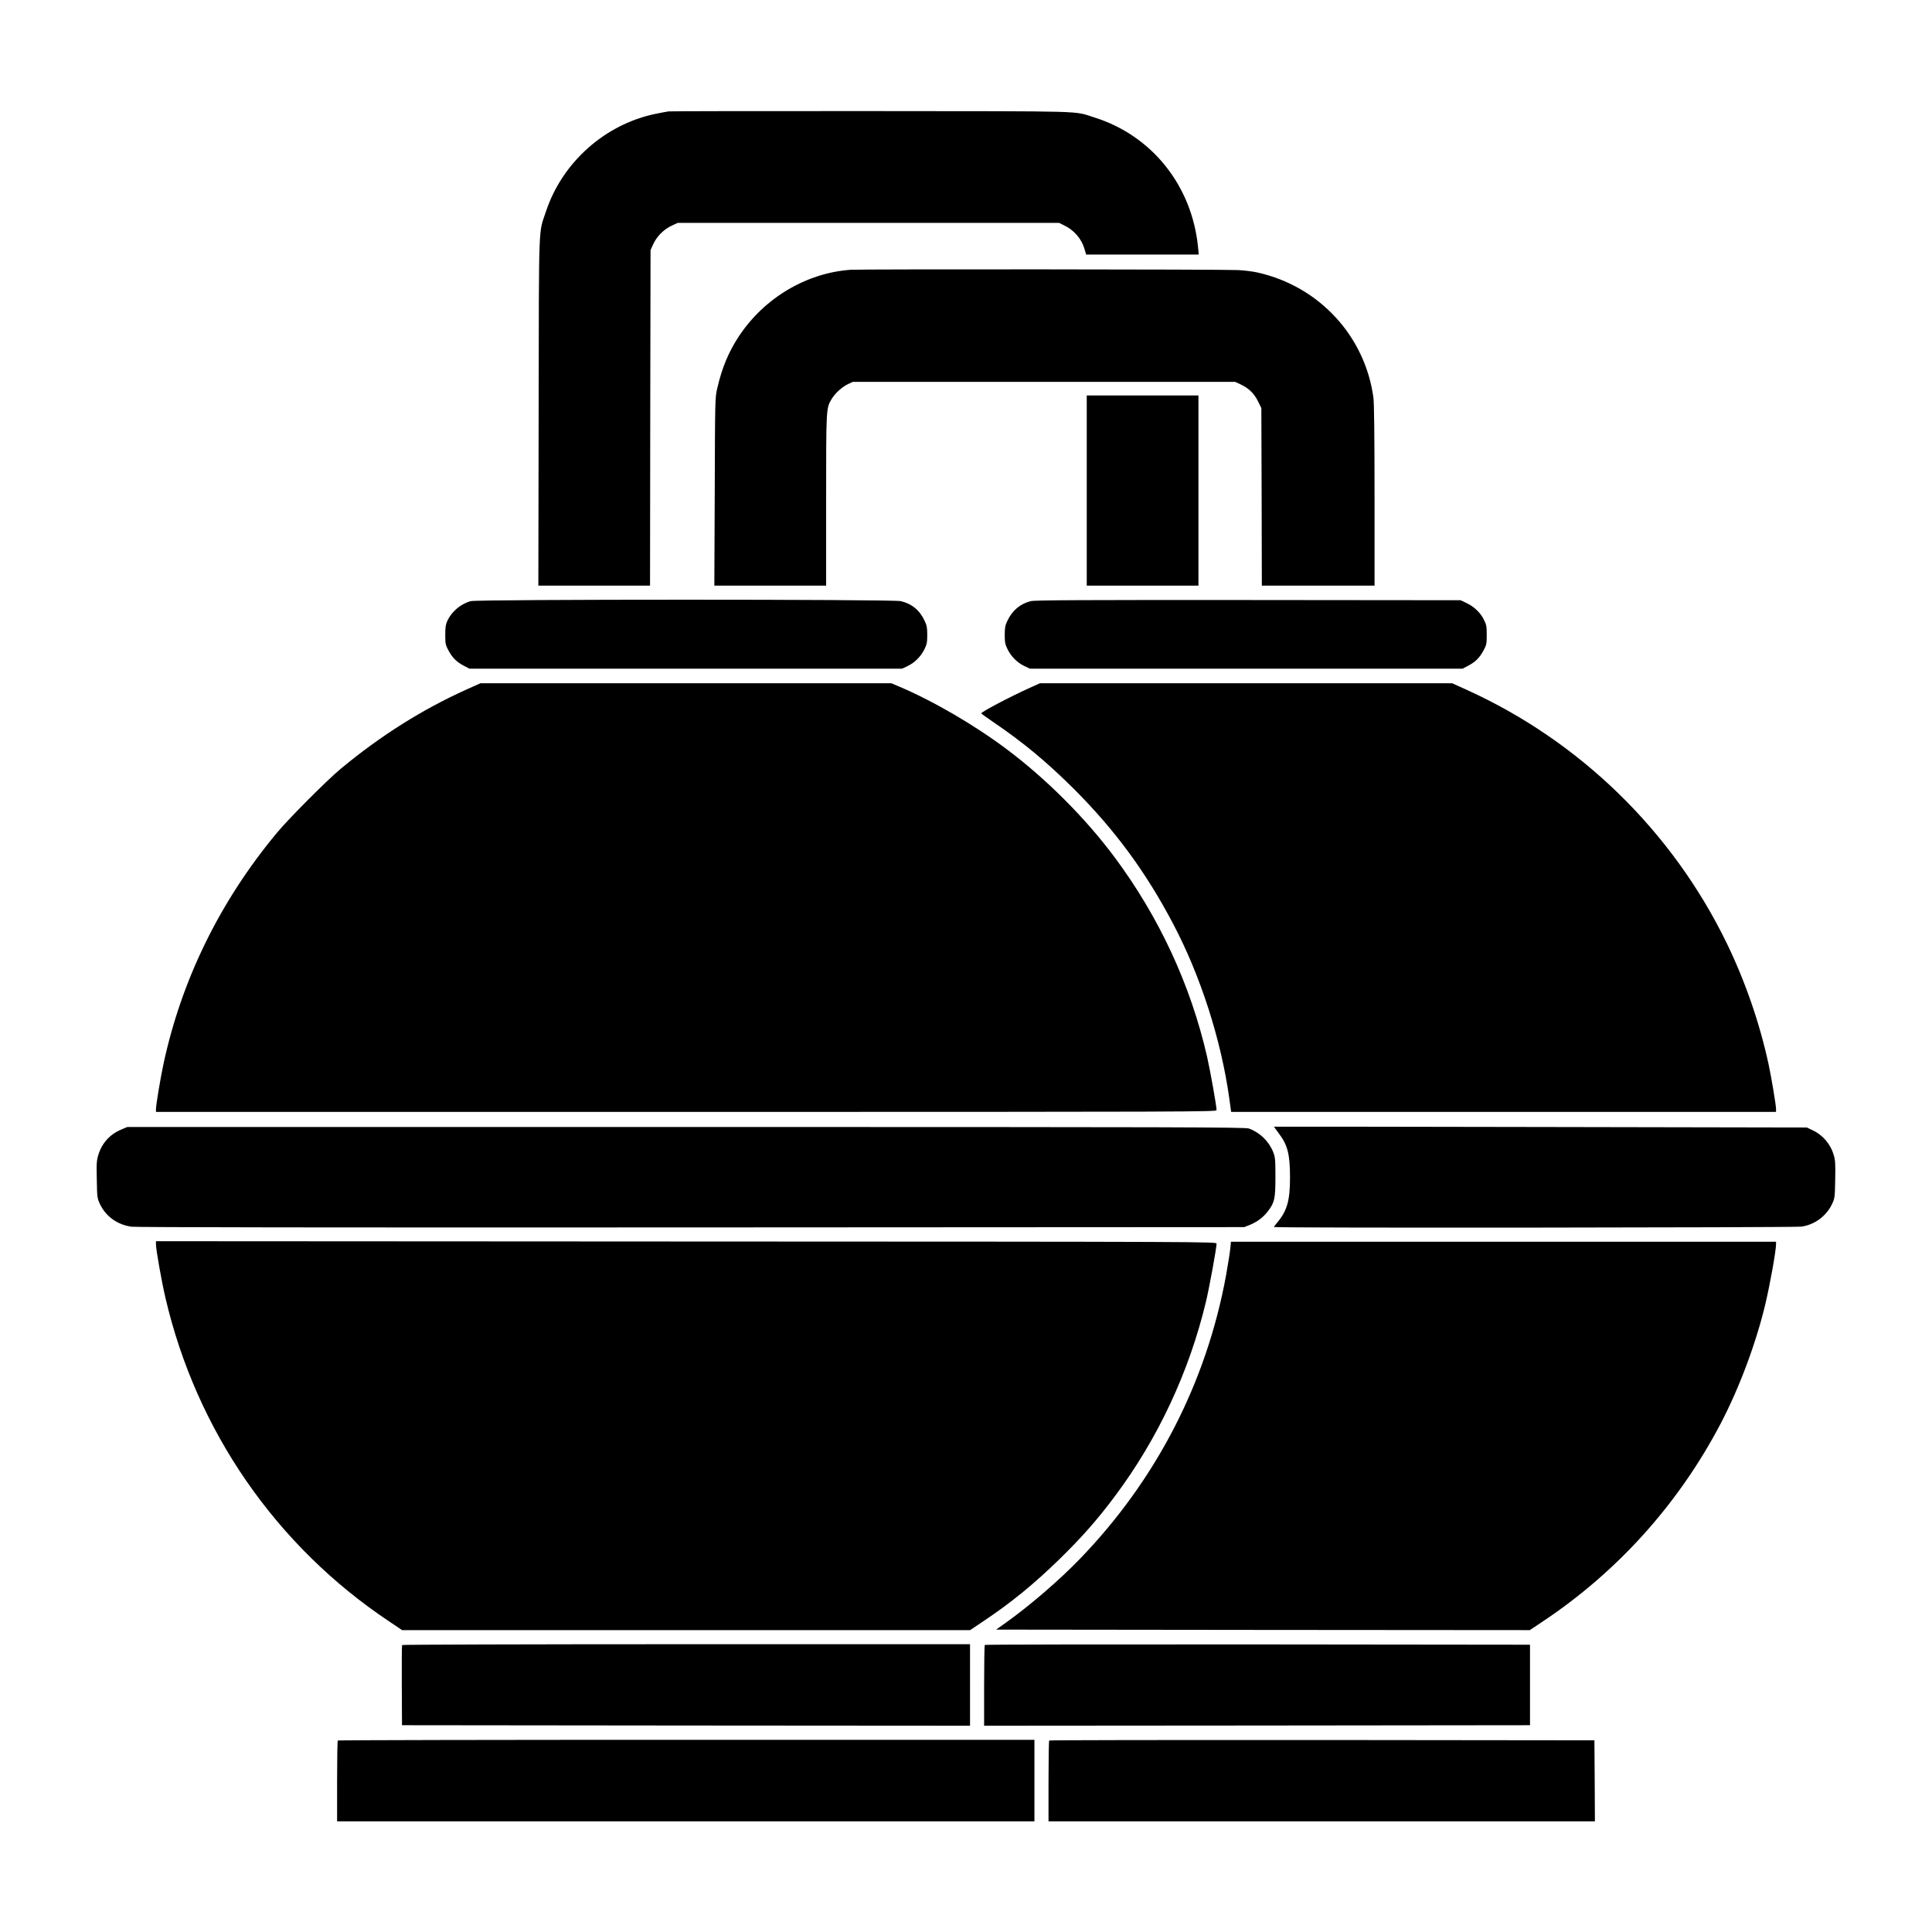 <?xml version="1.0" standalone="no"?>
<!DOCTYPE svg PUBLIC "-//W3C//DTD SVG 20010904//EN"
 "http://www.w3.org/TR/2001/REC-SVG-20010904/DTD/svg10.dtd">
<svg version="1.0" xmlns="http://www.w3.org/2000/svg"
 width="1920pt" height="1920pt" viewBox="0 0 1920 1920"
 preserveAspectRatio="xMidYMid meet">

<g transform="translate(0,1920) scale(0.1,-0.1)"
fill="#000000" stroke="none">
<path d="M6645 18093 c-16 -2 -74 -13 -129 -24 -504 -104 -928 -482 -1090
-970 -76 -230 -70 -54 -73 -1986 l-3 -1733 555 0 555 0 2 1668 3 1667 28 61
c36 77 104 145 182 181 l60 28 1895 0 1895 0 45 -22 c102 -48 175 -132 206
-232 l18 -61 559 0 560 0 -7 73 c-60 612 -459 1111 -1031 1290 -213 67 -21 61
-2215 63 -1092 1 -1998 -1 -2015 -3z"/>
<path d="M8453 16519 c-441 -32 -858 -280 -1110 -661 -103 -156 -169 -316
-215 -517 -22 -94 -22 -112 -25 -1028 l-4 -933 556 0 555 0 0 848 c0 912 0
915 53 1004 33 57 106 124 165 151 l47 22 1900 0 1900 0 56 -26 c79 -37 133
-90 171 -167 l33 -67 3 -882 2 -883 560 0 560 0 0 894 c0 578 -4 922 -11 973
-83 613 -538 1106 -1148 1244 -47 11 -135 22 -196 25 -159 8 -3742 10 -3852 3z"/>
<path d="M10800 14325 l0 -945 555 0 555 0 0 945 0 945 -555 0 -555 0 0 -945z"/>
<path d="M4679 13226 c-99 -26 -190 -103 -233 -195 -17 -37 -21 -65 -21 -141
0 -89 2 -99 34 -158 39 -71 78 -110 154 -150 l52 -27 2150 0 2150 0 55 26 c70
33 132 95 167 167 24 49 28 69 28 142 0 71 -4 94 -26 140 -49 106 -128 171
-238 196 -79 19 -4202 19 -4272 0z"/>
<path d="M10244 13226 c-105 -26 -184 -92 -233 -196 -22 -46 -26 -69 -26 -140
0 -73 4 -93 28 -142 35 -72 97 -134 167 -167 l55 -26 2150 0 2150 0 52 27 c76
40 115 79 154 150 32 59 34 69 34 158 0 84 -3 102 -28 151 -33 69 -99 132
-175 167 l-57 27 -2110 2 c-1657 1 -2121 -1 -2161 -11z"/>
<path d="M4632 12346 c-436 -197 -851 -458 -1247 -787 -135 -112 -519 -497
-636 -639 -563 -678 -944 -1455 -1124 -2292 -30 -139 -75 -410 -75 -450 l0
-28 5270 0 c5082 0 5270 1 5270 18 0 41 -62 388 -94 530 -165 718 -477 1389
-923 1988 -290 388 -676 774 -1068 1068 -321 241 -735 482 -1074 625 l-73 31
-2042 0 -2041 0 -143 -64z"/>
<path d="M10235 12365 c-205 -93 -488 -242 -483 -255 2 -4 55 -42 118 -85 298
-202 535 -399 806 -669 406 -407 711 -821 982 -1336 273 -517 478 -1155 559
-1739 l18 -131 2707 0 2708 0 0 28 c0 40 -45 311 -75 450 -88 405 -230 817
-414 1197 -541 1114 -1459 2009 -2584 2519 l-146 66 -2048 0 -2048 0 -100 -45z"/>
<path d="M12660 8003 c0 -1 22 -31 49 -67 88 -116 111 -208 111 -441 0 -223
-29 -326 -121 -437 -21 -26 -39 -49 -39 -52 0 -11 5171 -6 5243 4 132 19 248
106 304 225 27 58 28 67 31 242 3 148 1 192 -13 240 -32 112 -109 203 -214
252 l-56 26 -2648 5 c-1456 3 -2647 4 -2647 3z"/>
<path d="M1206 7975 c-111 -45 -192 -134 -227 -247 -19 -60 -21 -88 -17 -250
3 -176 4 -185 31 -243 58 -124 174 -207 315 -226 51 -6 1905 -9 5567 -7 l5490
3 58 23 c73 30 132 75 179 137 65 85 73 124 73 340 0 175 -2 194 -23 248 -44
108 -133 193 -241 232 -39 13 -639 15 -5595 15 l-5551 0 -59 -25z"/>
<path d="M1550 6833 c0 -51 56 -368 94 -530 308 -1323 1101 -2469 2227 -3219
l125 -84 2823 0 2822 0 122 82 c287 191 515 378 776 633 215 211 365 381 540
615 429 573 741 1241 907 1940 33 139 104 528 104 570 0 20 -16 20 -5270 22
l-5270 3 0 -32z"/>
<path d="M12226 6788 c-4 -40 -23 -157 -41 -259 -195 -1068 -695 -2037 -1455
-2823 -209 -216 -497 -463 -735 -633 l-96 -68 2652 -3 2652 -2 126 84 c747
497 1352 1171 1770 1967 187 357 354 805 446 1194 47 200 105 524 105 590 l0
25 -2709 0 -2708 0 -7 -72z"/>
<path d="M3996 2852 c-3 -5 -4 -186 -3 -403 l2 -394 2823 -3 2822 -2 0 405 0
405 -2819 0 c-1551 0 -2822 -4 -2825 -8z"/>
<path d="M9787 2853 c-4 -3 -7 -186 -7 -405 l0 -398 2713 2 2712 3 0 400 0
400 -2706 3 c-1488 1 -2709 -1 -2712 -5z"/>
<path d="M3357 1903 c-4 -3 -7 -186 -7 -405 l0 -398 3465 0 3465 0 0 405 0
405 -3458 0 c-1902 0 -3462 -3 -3465 -7z"/>
<path d="M10427 1903 c-4 -3 -7 -186 -7 -405 l0 -398 2715 0 2715 0 -2 403 -3
402 -2706 3 c-1488 1 -2709 -1 -2712 -5z"/>
</g>
</svg>
